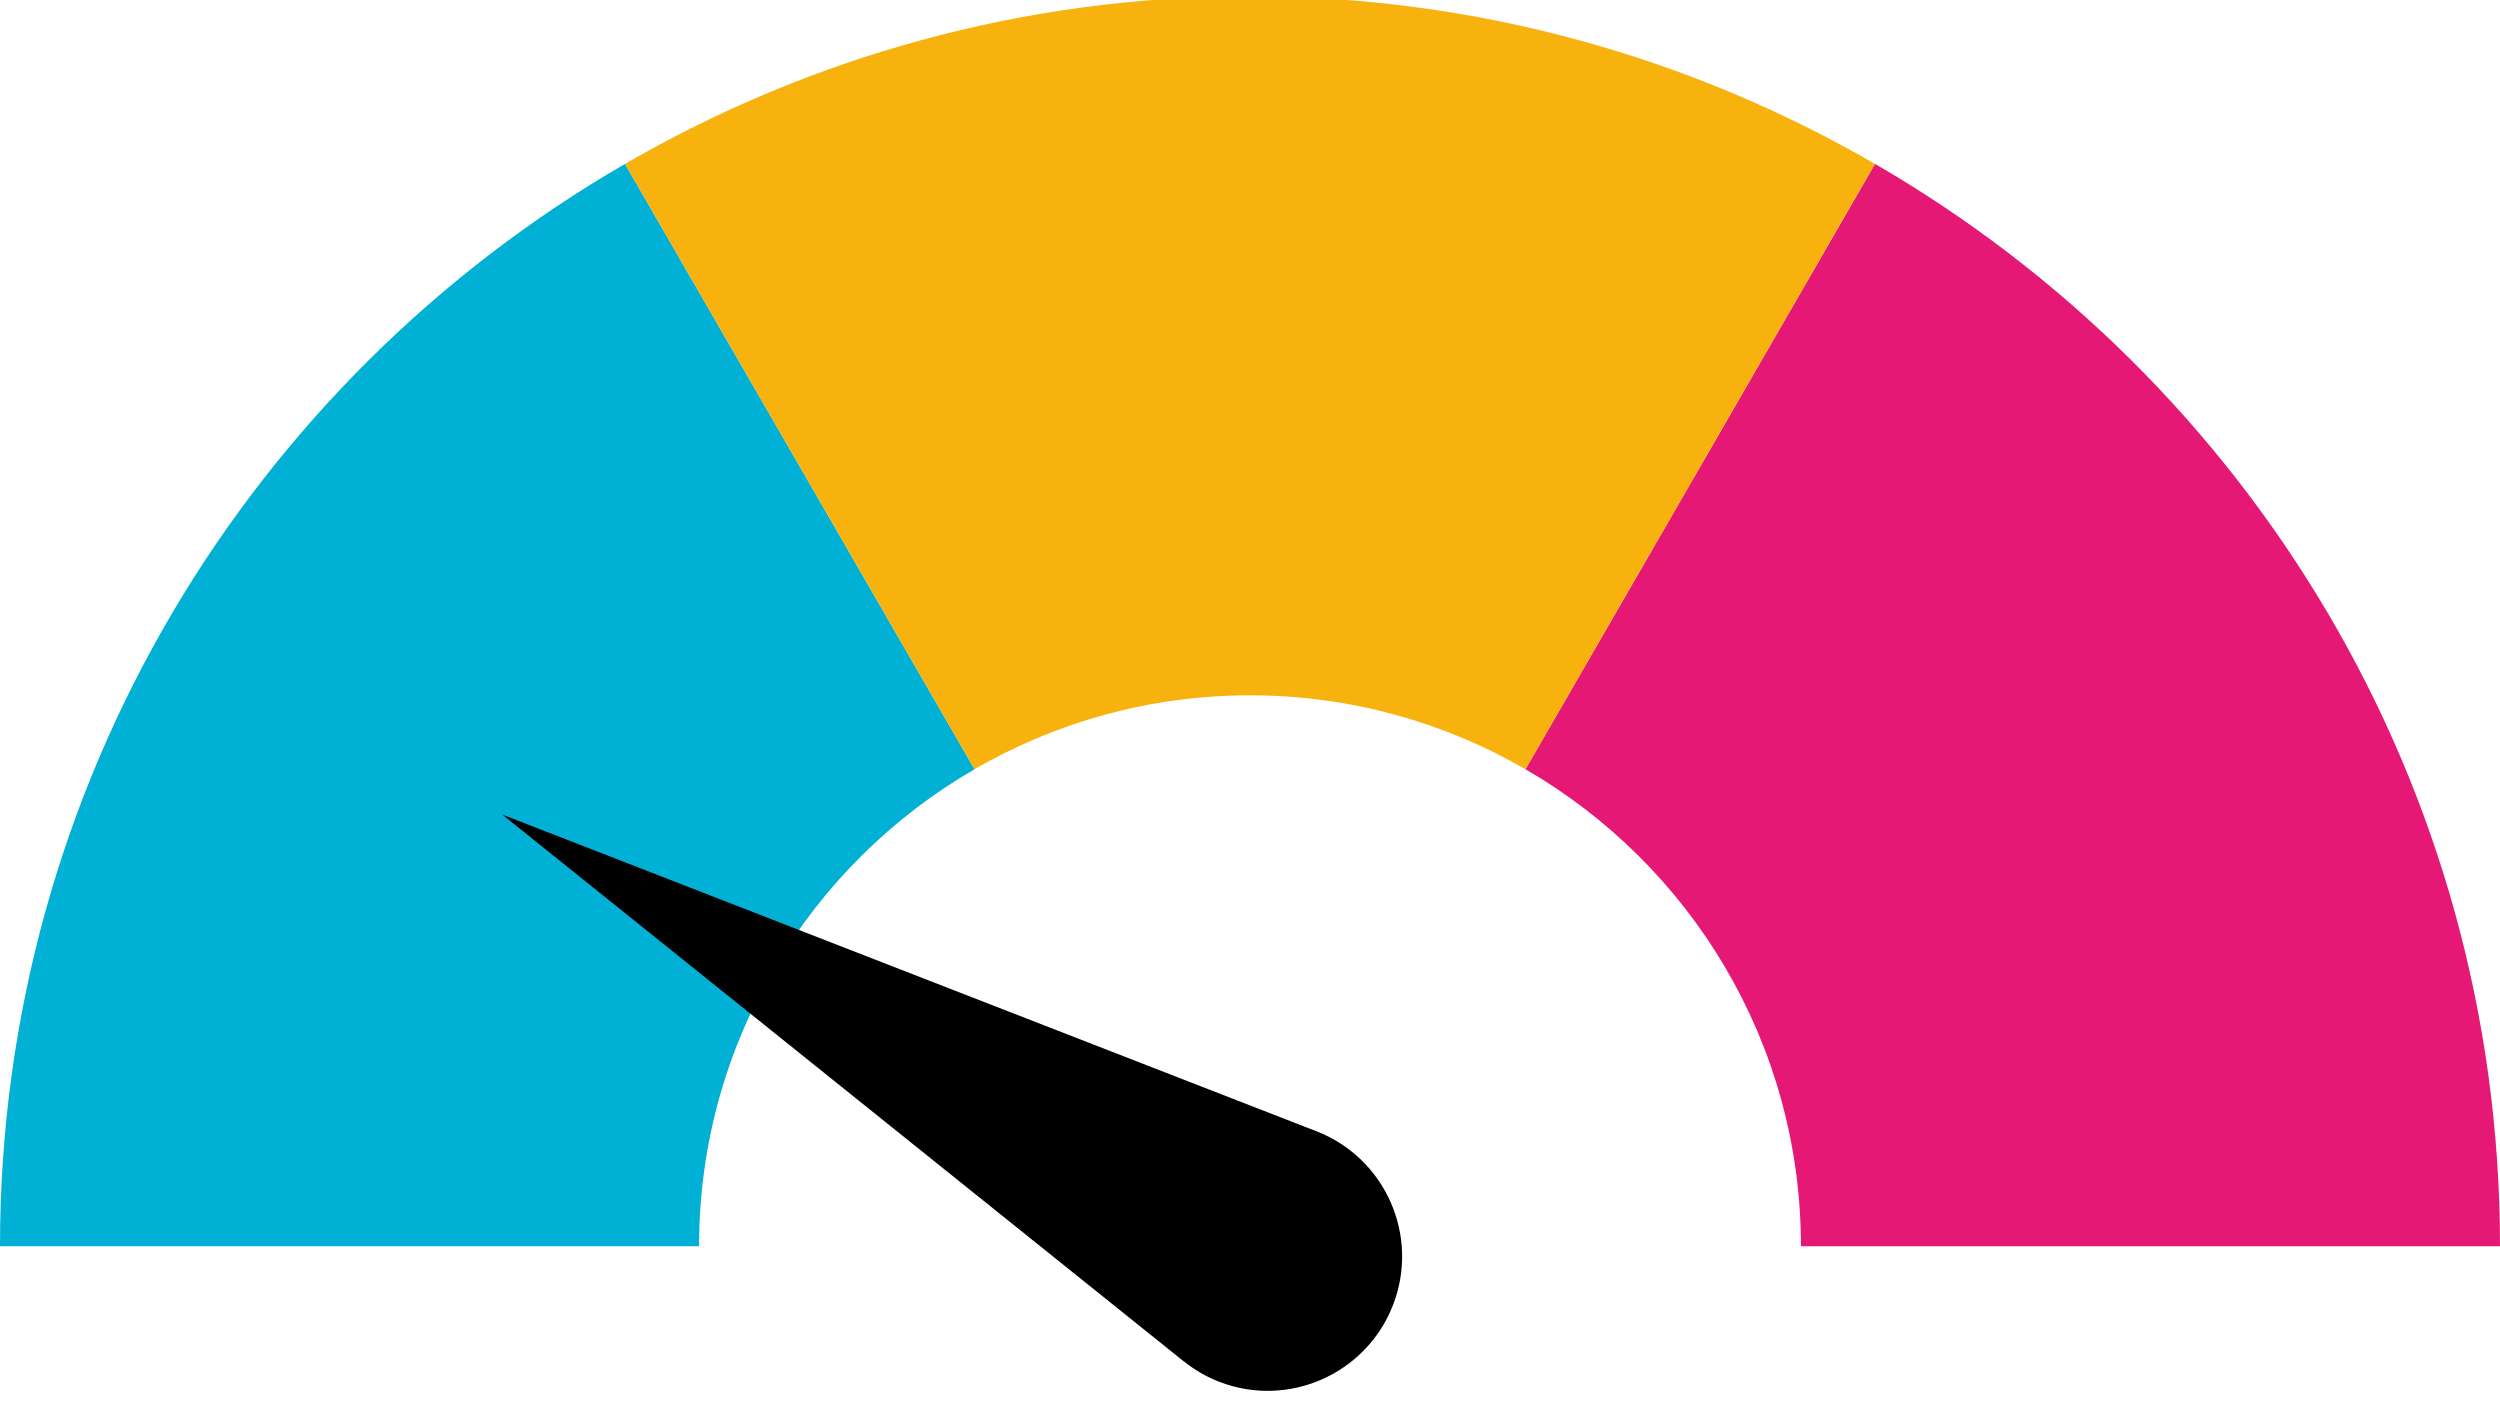 <?xml version="1.0" encoding="UTF-8"?>
<svg id="dial" xmlns="http://www.w3.org/2000/svg" viewBox="0 0 160 90">
  <defs>
    <style>
      .cls-1, .cls-2, .cls-3, .cls-4 {
        stroke-width: 0px;
      }

      .cls-2 {
        fill: #f8b20e;
      }

      .cls-3 {
        fill: #e51875;
      }

      .cls-4 {
        fill: #00b0d5;
      }
    </style>
  </defs>
  <g>
    <path class="cls-4" d="m62.37,49.23L40,10.49C16.1,24.32,0,50.15,0,79.76h44.74c0-13.05,7.09-24.43,17.63-30.53Z"/>
    <path class="cls-3" d="m120,10.49l-22.37,38.74c10.54,6.1,17.63,17.48,17.63,30.53h44.74c0-29.61-16.1-55.44-40-69.27Z"/>
    <path class="cls-2" d="m80,44.5c6.42,0,12.44,1.73,17.63,4.73l22.37-38.74C108.23,3.68,94.57-.24,80-.24s-28.23,3.92-40,10.73l22.37,38.74c5.19-3,11.2-4.73,17.63-4.73Z"/>
  </g>
  <path class="cls-1" d="m75.75,87.12l-43.61-34.99,52.11,20.27c4.43,1.72,6.62,6.71,4.9,11.13s-6.71,6.62-11.13,4.9c-.83-.32-1.6-.78-2.26-1.31,0,0,.66.52,0,0Z"/>
</svg>